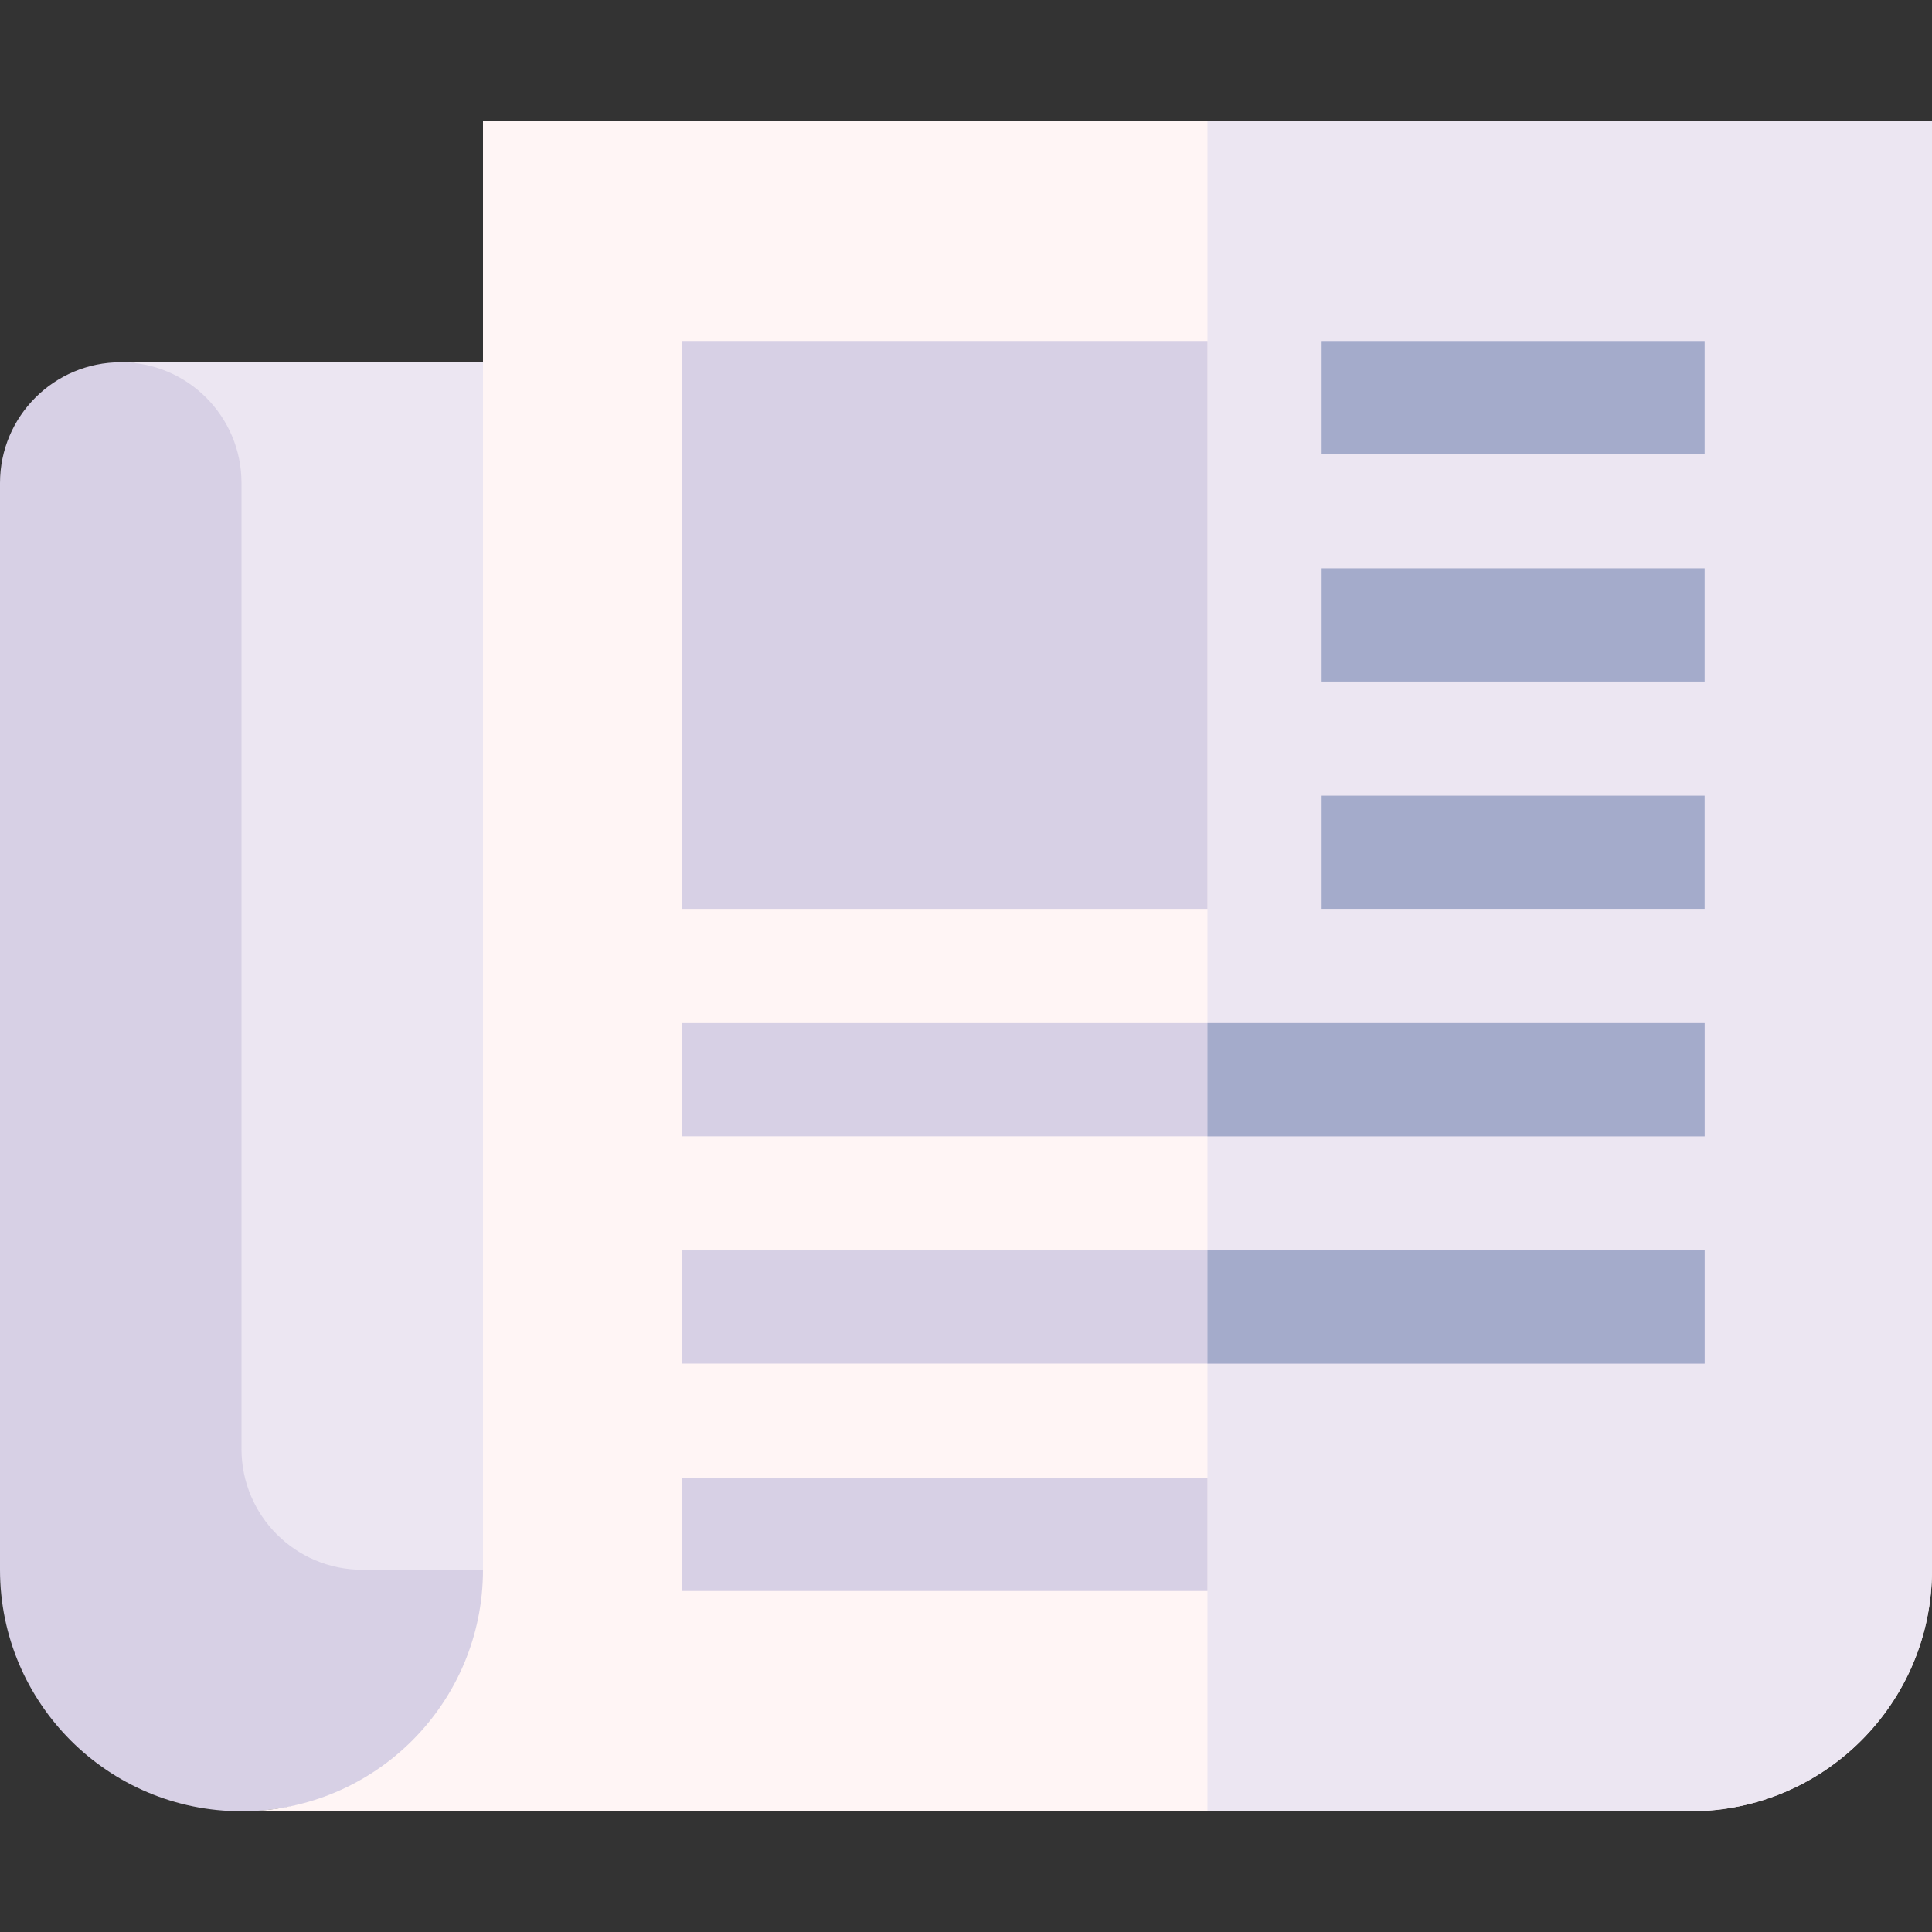 <svg id="Capa_1" enable-background="new 0 0 512 512" height="512" viewBox="0 0 512 512" width="512" xmlns="http://www.w3.org/2000/svg"><rect x="0" y="0" width="512" height="512" fill="#333333" stroke="none"/><g><path d="m142 415.998v-300.305s-82.101-19.693-109.997-19.693c-17.674 0-32.003 14.326-32.003 32v287.997c0 35.346 28.654 64 64 64 .016 0 .032-.001.048-.001h-.048.048c35.324-.026 77.952-28.668 77.952-63.998z" fill="#d7d0e5"/><path d="m32.003 96c17.672.002 31.997 14.328 31.997 32v256c0 17.674 14.329 32.001 32.003 32l31.997-.002h88.43v-320z" fill="#ece6f2"/><path d="m512 32v384c0 35.34-28.65 64-64 64h-383.95c35.32-.03 63.95-28.67 63.95-64v-384z" fill="#fff5f5"/><path d="m512 32v384c0 35.34-28.65 64-64 64h-128v-448z" fill="#ece6f2"/><g fill="#a4abcb"><path d="m350.25 90.379h101.5v30h-101.5z"/><path d="m350.25 150.619h101.5v30h-101.5z"/><path d="m350.25 210.859h101.5v30h-101.5z"/></g><path d="m180.75 271.13h271v30h-271z" fill="#d7d0e5"/><path d="m180.75 331.37h271v30h-271z" fill="#d7d0e5"/><path d="m320 271.13h131.75v30h-131.75z" fill="#a4abcb"/><path d="m320 331.37h131.75v30h-131.75z" fill="#a4abcb"/><path d="m180.75 391.628h139.25v30h-139.25z" fill="#d7d0e5"/><path d="m320 240.869h-139.25v-150.499h139.25z" fill="#d7d0e5"/></g></svg>